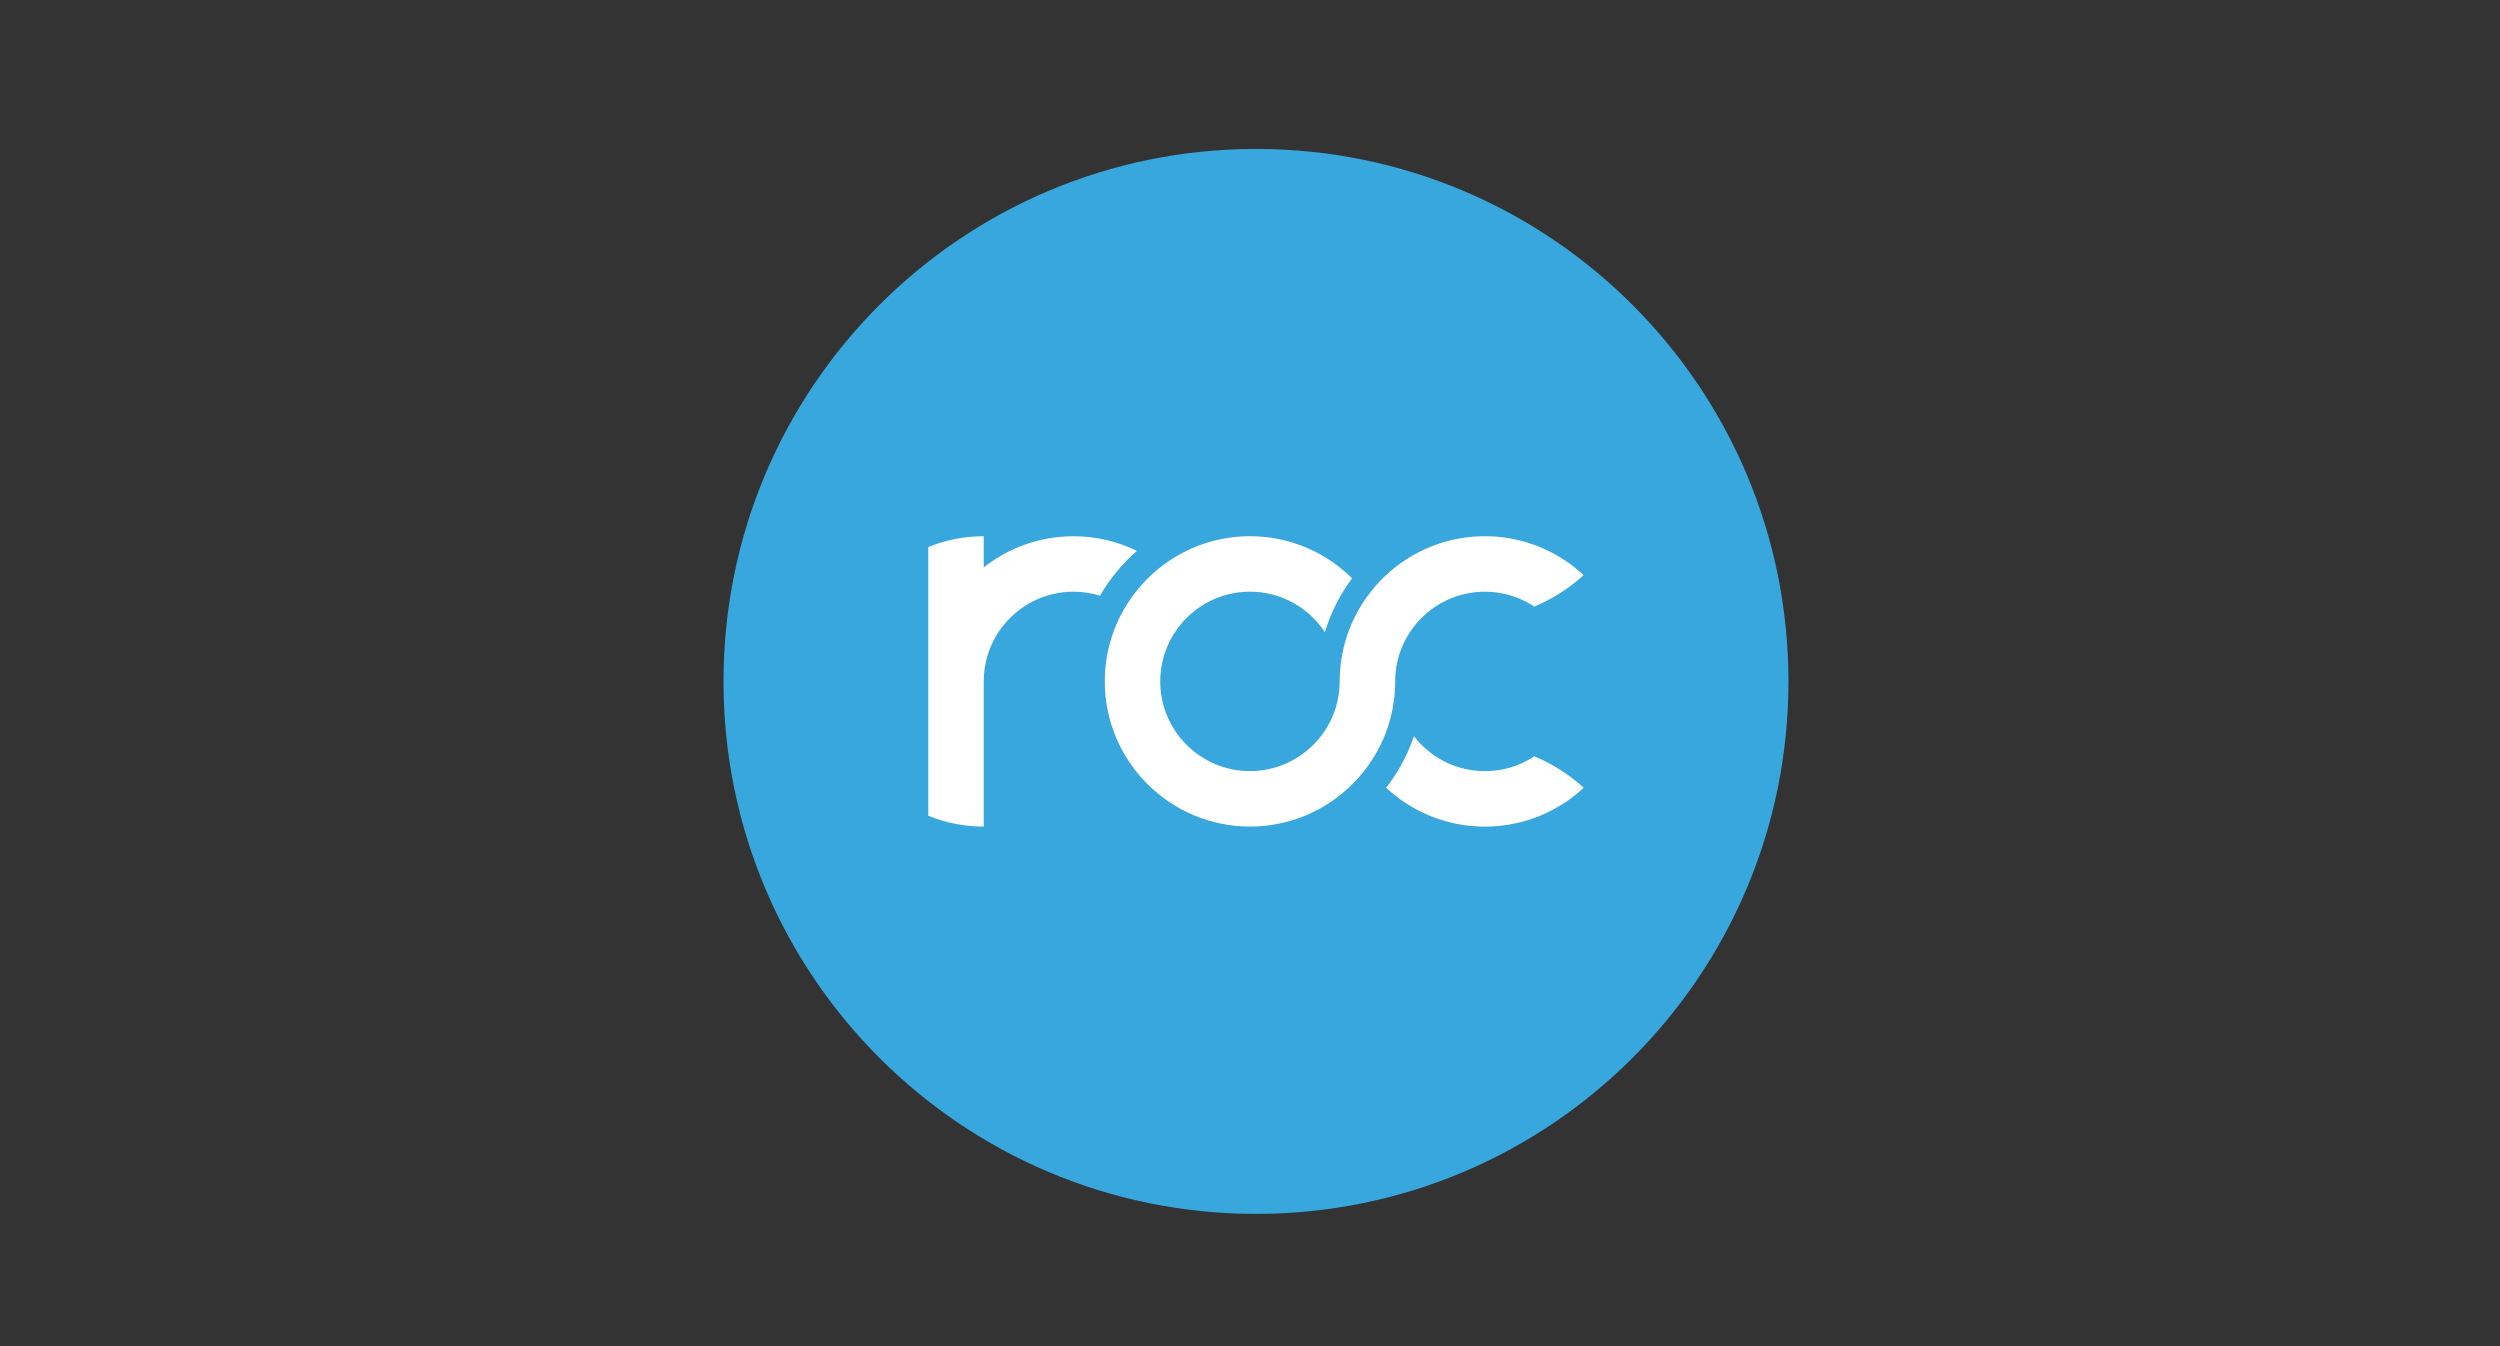 <?xml version="1.0" encoding="utf-8"?>
<!-- Generator: Adobe Illustrator 16.0.4, SVG Export Plug-In . SVG Version: 6.00 Build 0)  -->
<!DOCTYPE svg PUBLIC "-//W3C//DTD SVG 1.1//EN" "http://www.w3.org/Graphics/SVG/1.1/DTD/svg11.dtd">
<svg version="1.1" id="Layer_1" xmlns="http://www.w3.org/2000/svg" xmlns:xlink="http://www.w3.org/1999/xlink" x="0px" y="0px"
	 width="260px" height="140px" viewBox="0 0 260 140" enable-background="new 0 0 260 140" xml:space="preserve">
<rect x="0" y="0" width="260" height="140" fill="#333333" stroke="none"/>
<path fill="#38A7DD" d="M186,70.867c0,30.584-24.793,55.378-55.377,55.378s-55.378-24.794-55.378-55.378
	c0-30.584,24.793-55.377,55.378-55.377S186,40.283,186,70.867"/>
<path fill="#FFFFFF" d="M118.242,57.292c-1.995-0.977-4.234-1.523-6.603-1.523c-3.52,0-6.76,1.214-9.33,3.24v-0.893v-0.424v-1.923
	h-0.041c-2.025,0-3.959,0.4-5.727,1.129v0.794v0.424v25.5v0.37v0.849c1.768,0.729,3.702,1.13,5.727,1.13h0.041v-1.979v-0.37v-12.75
	c0-5.144,4.187-9.33,9.33-9.33c0.964,0,1.89,0.146,2.765,0.417C115.416,60.193,116.715,58.615,118.242,57.292"/>
<path fill="#FFFFFF" d="M144.607,74.705c0.318-1.225,0.492-2.511,0.492-3.837c0-2.141,0.726-4.119,1.943-5.696
	c0.014-0.017,0.023-0.031,0.041-0.047c0.071-0.099,0.149-0.194,0.23-0.285c0.037-0.044,0.074-0.088,0.115-0.132
	c0.064-0.078,0.133-0.153,0.211-0.228c0.02-0.027,0.044-0.054,0.071-0.078c0.081-0.085,0.166-0.17,0.251-0.251
	c0.044-0.044,0.084-0.084,0.129-0.122c0.081-0.082,0.166-0.156,0.254-0.227c0.021-0.017,0.037-0.034,0.059-0.051
	c0.088-0.078,0.18-0.152,0.274-0.224c0.048-0.041,0.095-0.075,0.143-0.112c0.112-0.085,0.23-0.167,0.346-0.248
	c0.136-0.095,0.274-0.183,0.414-0.268c0.143-0.085,0.288-0.17,0.438-0.251c0.121-0.064,0.243-0.129,0.369-0.19
	c0.092-0.044,0.187-0.088,0.281-0.129c0.149-0.064,0.303-0.129,0.459-0.187c0.067-0.027,0.135-0.051,0.203-0.075
	c0.01-0.003,0.02-0.007,0.03-0.01c0.099-0.037,0.196-0.068,0.295-0.098c0.271-0.085,0.546-0.156,0.825-0.214
	c0.033-0.01,0.07-0.017,0.104-0.024c0.143-0.03,0.282-0.054,0.425-0.074c0.081-0.014,0.166-0.024,0.25-0.034
	c0.021-0.003,0.041-0.007,0.064-0.007c0.086-0.014,0.17-0.021,0.255-0.027c0.085-0.01,0.173-0.013,0.258-0.02
	c0.048-0.003,0.099-0.007,0.146-0.007c0.146-0.01,0.296-0.014,0.445-0.014c0.107,0,0.221,0.003,0.328,0.007
	c0.105,0.003,0.211,0.007,0.316,0.017c0.119,0.007,0.237,0.017,0.355,0.03c0.126,0.014,0.255,0.031,0.381,0.048
	c0.014,0.003,0.023,0.003,0.037,0.007c0.148,0.023,0.295,0.047,0.441,0.078c0.107,0.021,0.213,0.044,0.322,0.071
	c0.084,0.021,0.173,0.044,0.261,0.068c0.108,0.027,0.221,0.061,0.329,0.095c0.01,0.003,0.021,0.007,0.031,0.01
	c0.152,0.048,0.298,0.099,0.447,0.153c0.01,0.003,0.023,0.01,0.033,0.014c0.126,0.047,0.245,0.095,0.367,0.149
	c0.017,0.007,0.033,0.014,0.051,0.021c0.078,0.034,0.159,0.071,0.24,0.108c0.078,0.037,0.16,0.075,0.238,0.115
	c0.055,0.027,0.108,0.054,0.162,0.085c0.062,0.03,0.123,0.064,0.181,0.098c0.062,0.034,0.118,0.068,0.177,0.102
	c0.129,0.075,0.258,0.156,0.383,0.237c0.018,0.01,0.037,0.024,0.055,0.034c1.906-0.794,3.637-1.91,5.137-3.271
	c-0.041-0.041-0.086-0.078-0.126-0.115c-0.092-0.082-0.18-0.163-0.271-0.241c-0.044-0.038-0.091-0.078-0.136-0.115
	c-0.014-0.01-0.027-0.024-0.041-0.034c-0.098-0.085-0.196-0.166-0.299-0.244c-0.037-0.034-0.074-0.061-0.111-0.088
	c-0.115-0.091-0.234-0.18-0.354-0.268c-0.037-0.03-0.077-0.061-0.115-0.088c-0.003-0.003-0.006-0.003-0.01-0.006
	c-0.047-0.034-0.098-0.071-0.146-0.105c-0.037-0.027-0.077-0.054-0.118-0.082c-0.011-0.006-0.017-0.013-0.026-0.017
	c-0.027-0.021-0.055-0.041-0.082-0.058c-0.061-0.044-0.125-0.085-0.187-0.123c-0.038-0.023-0.075-0.051-0.115-0.074
	c-0.014-0.01-0.03-0.021-0.048-0.031c-0.051-0.034-0.102-0.064-0.152-0.095c-0.048-0.03-0.096-0.061-0.143-0.088
	c-0.045-0.027-0.088-0.054-0.133-0.078c-0.055-0.034-0.108-0.068-0.166-0.098c-0.061-0.034-0.122-0.068-0.184-0.102
	c-0.037-0.024-0.078-0.044-0.118-0.068c-0.038-0.021-0.075-0.041-0.115-0.061c-0.167-0.092-0.336-0.176-0.506-0.258
	c-0.067-0.034-0.14-0.068-0.21-0.099c-0.064-0.03-0.129-0.061-0.193-0.088l-0.184-0.082c-0.122-0.054-0.244-0.105-0.369-0.156
	c-0.059-0.023-0.115-0.047-0.174-0.067c-0.143-0.058-0.288-0.109-0.434-0.16c-0.023-0.01-0.048-0.017-0.072-0.027
	c-0.102-0.034-0.203-0.068-0.305-0.098c-0.018-0.007-0.031-0.014-0.047-0.017c-0.014-0.003-0.031-0.01-0.045-0.014
	c-0.152-0.051-0.312-0.095-0.469-0.139c-0.01-0.003-0.023-0.007-0.033-0.01c-0.037-0.01-0.074-0.021-0.111-0.031
	c-0.146-0.041-0.296-0.078-0.445-0.112c-0.184-0.044-0.373-0.085-0.56-0.123c-0.092-0.02-0.184-0.034-0.274-0.051
	c-0.068-0.013-0.137-0.023-0.204-0.037c-0.023-0.003-0.051-0.007-0.075-0.01c-0.013-0.003-0.029-0.007-0.051-0.007
	c-0.043-0.007-0.084-0.014-0.129-0.021c-0.088-0.013-0.176-0.027-0.268-0.037c-0.055-0.007-0.108-0.014-0.163-0.021
	c-0.01,0-0.023-0.003-0.034-0.003c-0.047-0.007-0.095-0.01-0.143-0.017c-0.118-0.014-0.233-0.024-0.352-0.031
	c-0.014,0-0.024-0.003-0.038-0.003c-0.026-0.003-0.058-0.007-0.085-0.007c-0.119-0.007-0.24-0.017-0.363-0.023
	c-0.027,0-0.054-0.003-0.081-0.003h-0.007c-0.044,0-0.088-0.003-0.136-0.003c-0.169-0.007-0.339-0.01-0.509-0.01h-0.01
	c-0.156,0-0.312,0.003-0.469,0.007c-0.027,0-0.051,0.003-0.078,0.003h-0.003c-0.075,0.003-0.149,0.007-0.228,0.01
	c-0.074,0.003-0.149,0.007-0.225,0.013c-0.026,0-0.057,0.003-0.084,0.007h-0.018c-0.033,0.003-0.067,0.003-0.102,0.007
	c-0.111,0.01-0.224,0.021-0.336,0.031c-0.044,0.003-0.084,0.01-0.125,0.013c-0.085,0.01-0.17,0.021-0.255,0.031
	c-0.021,0.003-0.04,0.003-0.062,0.007c-0.21,0.027-0.416,0.061-0.623,0.098c-0.021,0-0.045,0.003-0.064,0.01
	c-0.123,0.021-0.248,0.044-0.37,0.071c-0.112,0.021-0.224,0.047-0.336,0.071c-0.011,0.003-0.021,0.003-0.03,0.007
	c-0.244,0.058-0.485,0.119-0.723,0.187c-0.143,0.041-0.285,0.085-0.428,0.129c-0.129,0.041-0.258,0.085-0.387,0.129
	c-0.136,0.047-0.268,0.095-0.4,0.146c-0.143,0.054-0.281,0.108-0.424,0.169c-0.004,0-0.011,0-0.014,0.003
	c-0.105,0.044-0.211,0.088-0.316,0.136c-0.037,0.017-0.074,0.034-0.111,0.051c-0.119,0.051-0.238,0.108-0.356,0.166
	c-0.102,0.047-0.204,0.099-0.302,0.153c-0.085,0.041-0.166,0.084-0.248,0.129c-0.078,0.041-0.152,0.081-0.23,0.125
	c-0.051,0.027-0.099,0.054-0.149,0.085c-0.051,0.027-0.099,0.054-0.146,0.084c-0.188,0.112-0.373,0.224-0.553,0.343
	c-0.184,0.119-0.363,0.241-0.543,0.367c-0.099,0.071-0.193,0.142-0.292,0.213c-0.095,0.075-0.194,0.146-0.288,0.221
	c-0.19,0.149-0.377,0.305-0.561,0.465c-0.092,0.078-0.18,0.159-0.271,0.241c-0.041,0.038-0.081,0.075-0.125,0.115
	c-0.715,0.665-1.363,1.399-1.939,2.19c0-0.001-0.001-0.002-0.002-0.003c-0.018,0.025-0.035,0.051-0.053,0.076
	c-0.013,0.017-0.024,0.035-0.037,0.053c-0.128,0.18-0.252,0.362-0.373,0.548c-0.018,0.029-0.036,0.057-0.055,0.086
	c-0.396,0.62-0.748,1.27-1.051,1.947c-0.01,0.021-0.02,0.042-0.029,0.063c-0.098,0.221-0.19,0.444-0.277,0.67
	c-0.002,0.004-0.004,0.008-0.005,0.012c-0.179,0.464-0.335,0.939-0.468,1.424c-0.01,0.038-0.02,0.076-0.029,0.114
	c-0.055,0.206-0.105,0.414-0.152,0.623c-0.008,0.037-0.016,0.073-0.023,0.109c-0.102,0.477-0.18,0.961-0.234,1.453
	c-0.008,0.064-0.014,0.129-0.02,0.193c-0.019,0.184-0.033,0.368-0.045,0.553c-0.004,0.068-0.009,0.137-0.012,0.206
	c-0.012,0.244-0.02,0.489-0.02,0.736c0,1.886-0.563,3.643-1.531,5.113c-1.669,2.538-4.543,4.217-7.799,4.217
	c-5.144,0-9.33-4.187-9.33-9.33c0-5.144,4.187-9.33,9.33-9.33c3.256,0,6.13,1.679,7.799,4.217c0.201-0.679,0.441-1.344,0.723-1.988
	c0.557-1.292,1.263-2.507,2.094-3.624c-2.728-2.704-6.48-4.374-10.616-4.374c-3.451,0-6.636,1.164-9.181,3.122
	c-1.541,1.181-2.85,2.657-3.837,4.339c-1.323,2.243-2.08,4.852-2.08,7.637c0,8.326,6.772,15.098,15.098,15.098
	c4.135,0,7.888-1.67,10.616-4.374c0.584-0.573,1.116-1.197,1.598-1.858c0,0,0,0,0,0.001C143.305,78.24,144.122,76.54,144.607,74.705
	"/>
<path fill="#FFFFFF" d="M159.512,78.685c-0.125,0.085-0.251,0.163-0.383,0.237c-0.059,0.034-0.116,0.068-0.178,0.103
	c-0.057,0.033-0.118,0.067-0.18,0.098c-0.054,0.031-0.107,0.058-0.162,0.085c-0.078,0.041-0.16,0.078-0.238,0.115
	c-0.081,0.037-0.162,0.075-0.24,0.108c-0.018,0.007-0.034,0.014-0.051,0.021c-0.119,0.055-0.244,0.103-0.367,0.149
	c-0.01,0.004-0.023,0.01-0.033,0.014c-0.149,0.055-0.295,0.105-0.447,0.152c-0.119,0.038-0.238,0.075-0.36,0.105
	c-0.088,0.023-0.177,0.048-0.261,0.068c-0.149,0.037-0.299,0.067-0.451,0.098c-0.115,0.021-0.234,0.041-0.35,0.058
	c-0.064,0.011-0.133,0.018-0.197,0.027c-0.176,0.023-0.359,0.041-0.539,0.051c-0.105,0.011-0.211,0.014-0.315,0.018
	c-0.108,0.003-0.222,0.007-0.329,0.007c-0.112,0-0.225-0.004-0.336-0.007c-0.085-0.004-0.17-0.007-0.255-0.014
	c-2.762-0.17-5.198-1.551-6.796-3.613c-0.586,1.754-1.438,3.386-2.507,4.852c-0.126,0.169-0.251,0.339-0.38,0.505
	c0.044,0.041,0.084,0.078,0.125,0.116c0.092,0.081,0.18,0.162,0.271,0.24c0.184,0.16,0.37,0.315,0.561,0.465
	c0.094,0.075,0.193,0.146,0.288,0.221c0.099,0.071,0.193,0.143,0.292,0.214c0.355,0.251,0.723,0.488,1.096,0.709
	c0.095,0.058,0.196,0.115,0.295,0.17c0.078,0.044,0.152,0.085,0.23,0.125c0.082,0.045,0.163,0.089,0.248,0.129
	c0.098,0.055,0.2,0.105,0.302,0.153c0.118,0.058,0.237,0.115,0.356,0.166c0.037,0.017,0.074,0.034,0.111,0.051
	c0.105,0.048,0.211,0.092,0.316,0.136c0.146,0.061,0.291,0.119,0.438,0.173c0.133,0.051,0.265,0.099,0.4,0.146
	c0.512,0.176,1.035,0.328,1.567,0.451c0.112,0.023,0.224,0.051,0.335,0.071c0.123,0.026,0.248,0.051,0.371,0.071
	c0.02,0.006,0.043,0.01,0.064,0.01c0.207,0.037,0.413,0.071,0.623,0.099c0.021,0.003,0.041,0.003,0.062,0.007
	c0.085,0.01,0.17,0.02,0.255,0.03c0.184,0.021,0.377,0.041,0.562,0.051h0.018c0.027,0.004,0.058,0.007,0.084,0.007
	c0.075,0.007,0.15,0.01,0.225,0.014c0.078,0.003,0.152,0.007,0.228,0.01h0.003c0.027,0,0.051,0.004,0.078,0.004
	c0.156,0.003,0.312,0.007,0.469,0.007h0.01c0.17,0,0.34-0.004,0.509-0.011c0.048,0,0.092-0.003,0.136-0.003h0.007
	c0.146-0.007,0.298-0.018,0.444-0.027c0.027,0,0.059-0.003,0.085-0.007c0.014,0,0.024-0.003,0.038-0.003
	c0.176-0.014,0.352-0.031,0.528-0.052c0.19-0.02,0.374-0.047,0.56-0.077c0.021,0,0.038-0.004,0.051-0.007
	c0.188-0.031,0.37-0.062,0.554-0.099c0.187-0.037,0.376-0.078,0.56-0.122c0.149-0.034,0.299-0.071,0.444-0.112
	c0.038-0.01,0.075-0.021,0.112-0.03c0.184-0.051,0.366-0.105,0.546-0.163c0.261-0.081,0.522-0.173,0.776-0.274
	c0.086-0.027,0.17-0.062,0.256-0.096c0.186-0.074,0.369-0.152,0.553-0.237c0.023-0.01,0.047-0.021,0.07-0.033
	c0.113-0.048,0.225-0.099,0.333-0.153c0.21-0.102,0.417-0.207,0.621-0.318c0.099-0.055,0.193-0.109,0.288-0.167
	c0.061-0.03,0.119-0.064,0.18-0.102c0.041-0.023,0.078-0.047,0.119-0.074c0.105-0.058,0.207-0.122,0.309-0.187
	c0.018-0.011,0.034-0.021,0.047-0.031c0.078-0.048,0.151-0.101,0.228-0.15c0.003-0.002,0.006-0.004,0.009-0.006
	c0.098-0.065,0.197-0.128,0.293-0.196c0.052-0.037,0.105-0.074,0.156-0.112c0.038-0.026,0.078-0.058,0.115-0.088
	c0.275-0.2,0.547-0.41,0.805-0.635c0.184-0.152,0.359-0.309,0.533-0.472c-1.5-1.36-3.23-2.477-5.137-3.271
	C159.549,78.661,159.529,78.675,159.512,78.685"/>
</svg>

